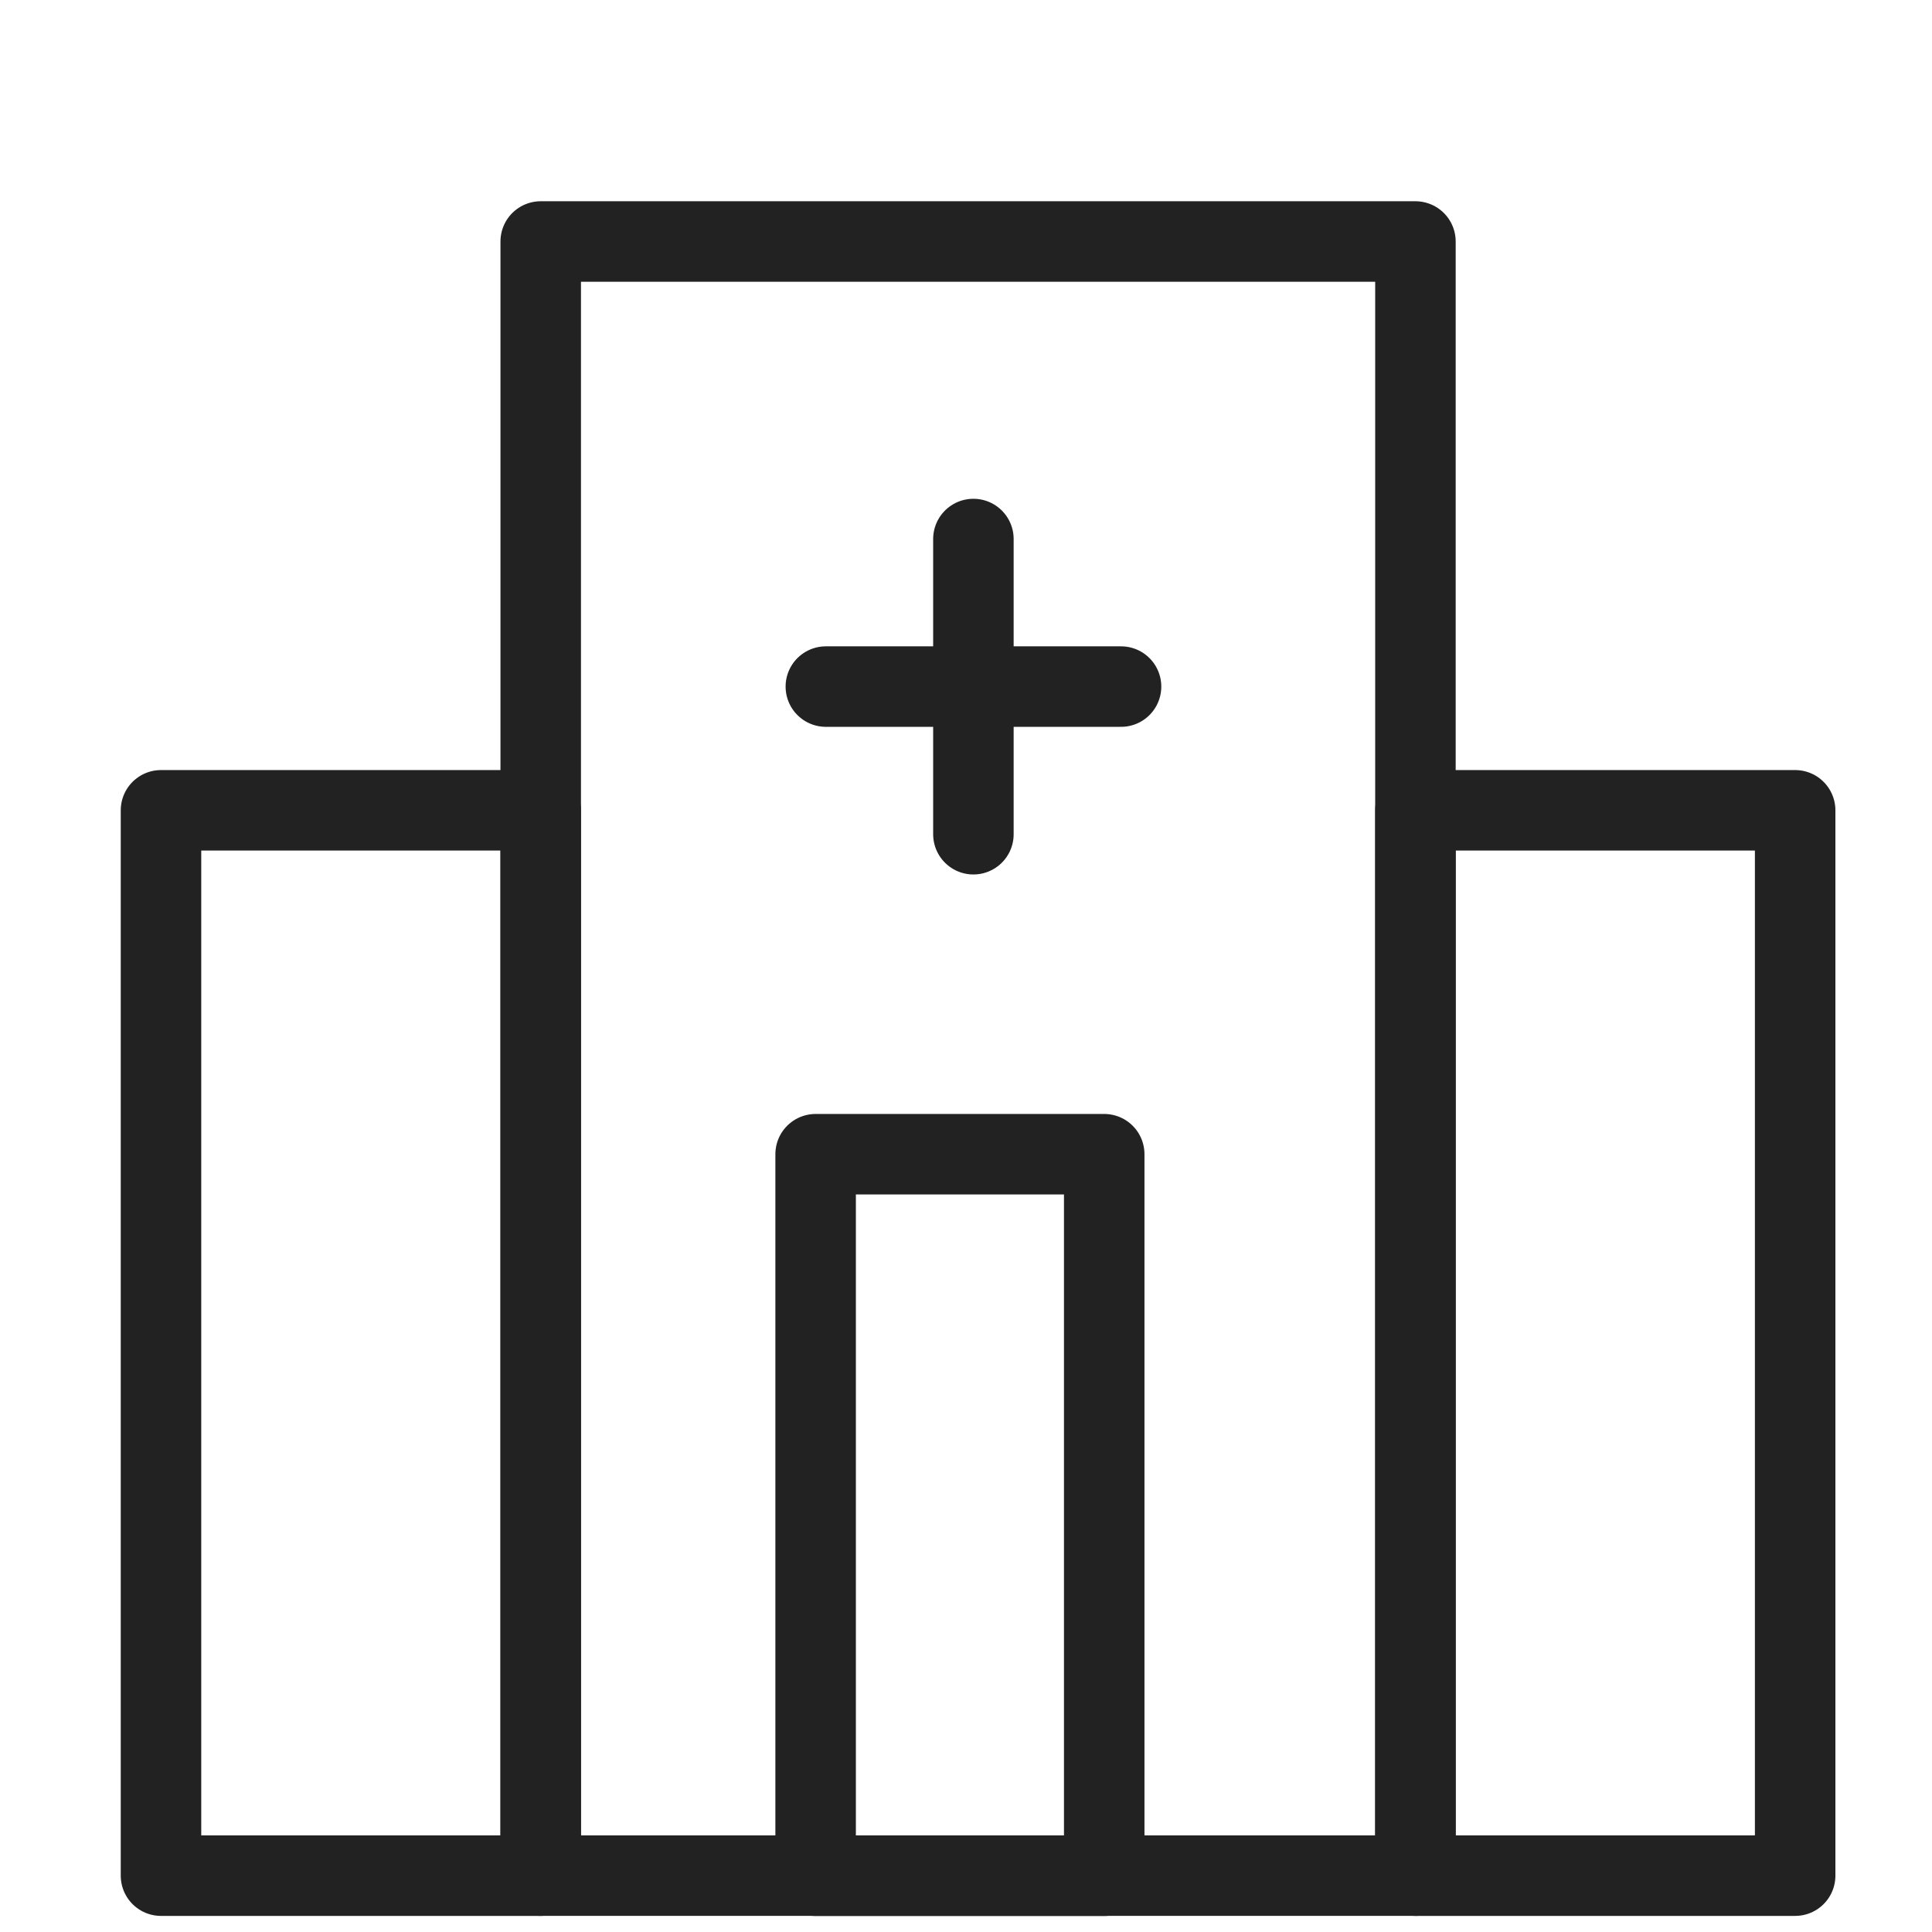 <svg xmlns="http://www.w3.org/2000/svg" xmlns:xlink="http://www.w3.org/1999/xlink" width="24" height="24" viewBox="0 0 24 24">
  <defs>
    <clipPath id="clip-path">
      <rect width="24" height="24" fill="none"/>
    </clipPath>
  </defs>
  <g id="ico_institution_hospital" clip-path="url(#clip-path)">
    <g transform="translate(-20 -227)">
      <g id="종합병원" transform="translate(20 227)">
        <g id="그룹_614" data-name="그룹 614" transform="translate(-228 -375)">
          <rect id="사각형_1649" data-name="사각형 1649" width="24" height="24" transform="translate(228 375)" fill="none"/>
          <g id="그룹_612" data-name="그룹 612" transform="translate(-169.188 -853)">
            <g id="그룹_612-2" data-name="그룹 612" transform="translate(399.188 1231)">
              <rect id="사각형_1645" data-name="사각형 1645" width="10.866" height="20.3" transform="translate(4.717 0)" stroke-width="1" stroke="#222" stroke-linecap="round" stroke-linejoin="round" fill="none"/>
              <rect id="사각형_1646" data-name="사각형 1646" width="3.585" height="8.963" transform="translate(8.132 11.338)" stroke-width="1" stroke="#222" stroke-linecap="round" stroke-linejoin="round" fill="none"/>
              <rect id="사각형_1647" data-name="사각형 1647" width="4.717" height="13.234" transform="translate(0 7.066)" stroke-width="1" stroke="#222" stroke-linecap="round" stroke-linejoin="round" fill="none"/>
              <rect id="사각형_1648" data-name="사각형 1648" width="4.717" height="13.234" transform="translate(15.583 7.066)" stroke-width="1" stroke="#222" stroke-linecap="round" stroke-linejoin="round" fill="none"/>
            </g>
            <g id="그룹_613" data-name="그룹 613" transform="translate(407.447 1234.696)">
              <line id="선_47" data-name="선 47" x2="3.667" transform="translate(0 1.833)" fill="none" stroke="#222" stroke-linecap="round" stroke-linejoin="round" stroke-width="1"/>
              <line id="선_48" data-name="선 48" y1="3.667" transform="translate(1.833 0)" fill="none" stroke="#222" stroke-linecap="round" stroke-linejoin="round" stroke-width="1"/>
            </g>
          </g>
        </g>
      </g>
    </g>
  </g>
</svg>
